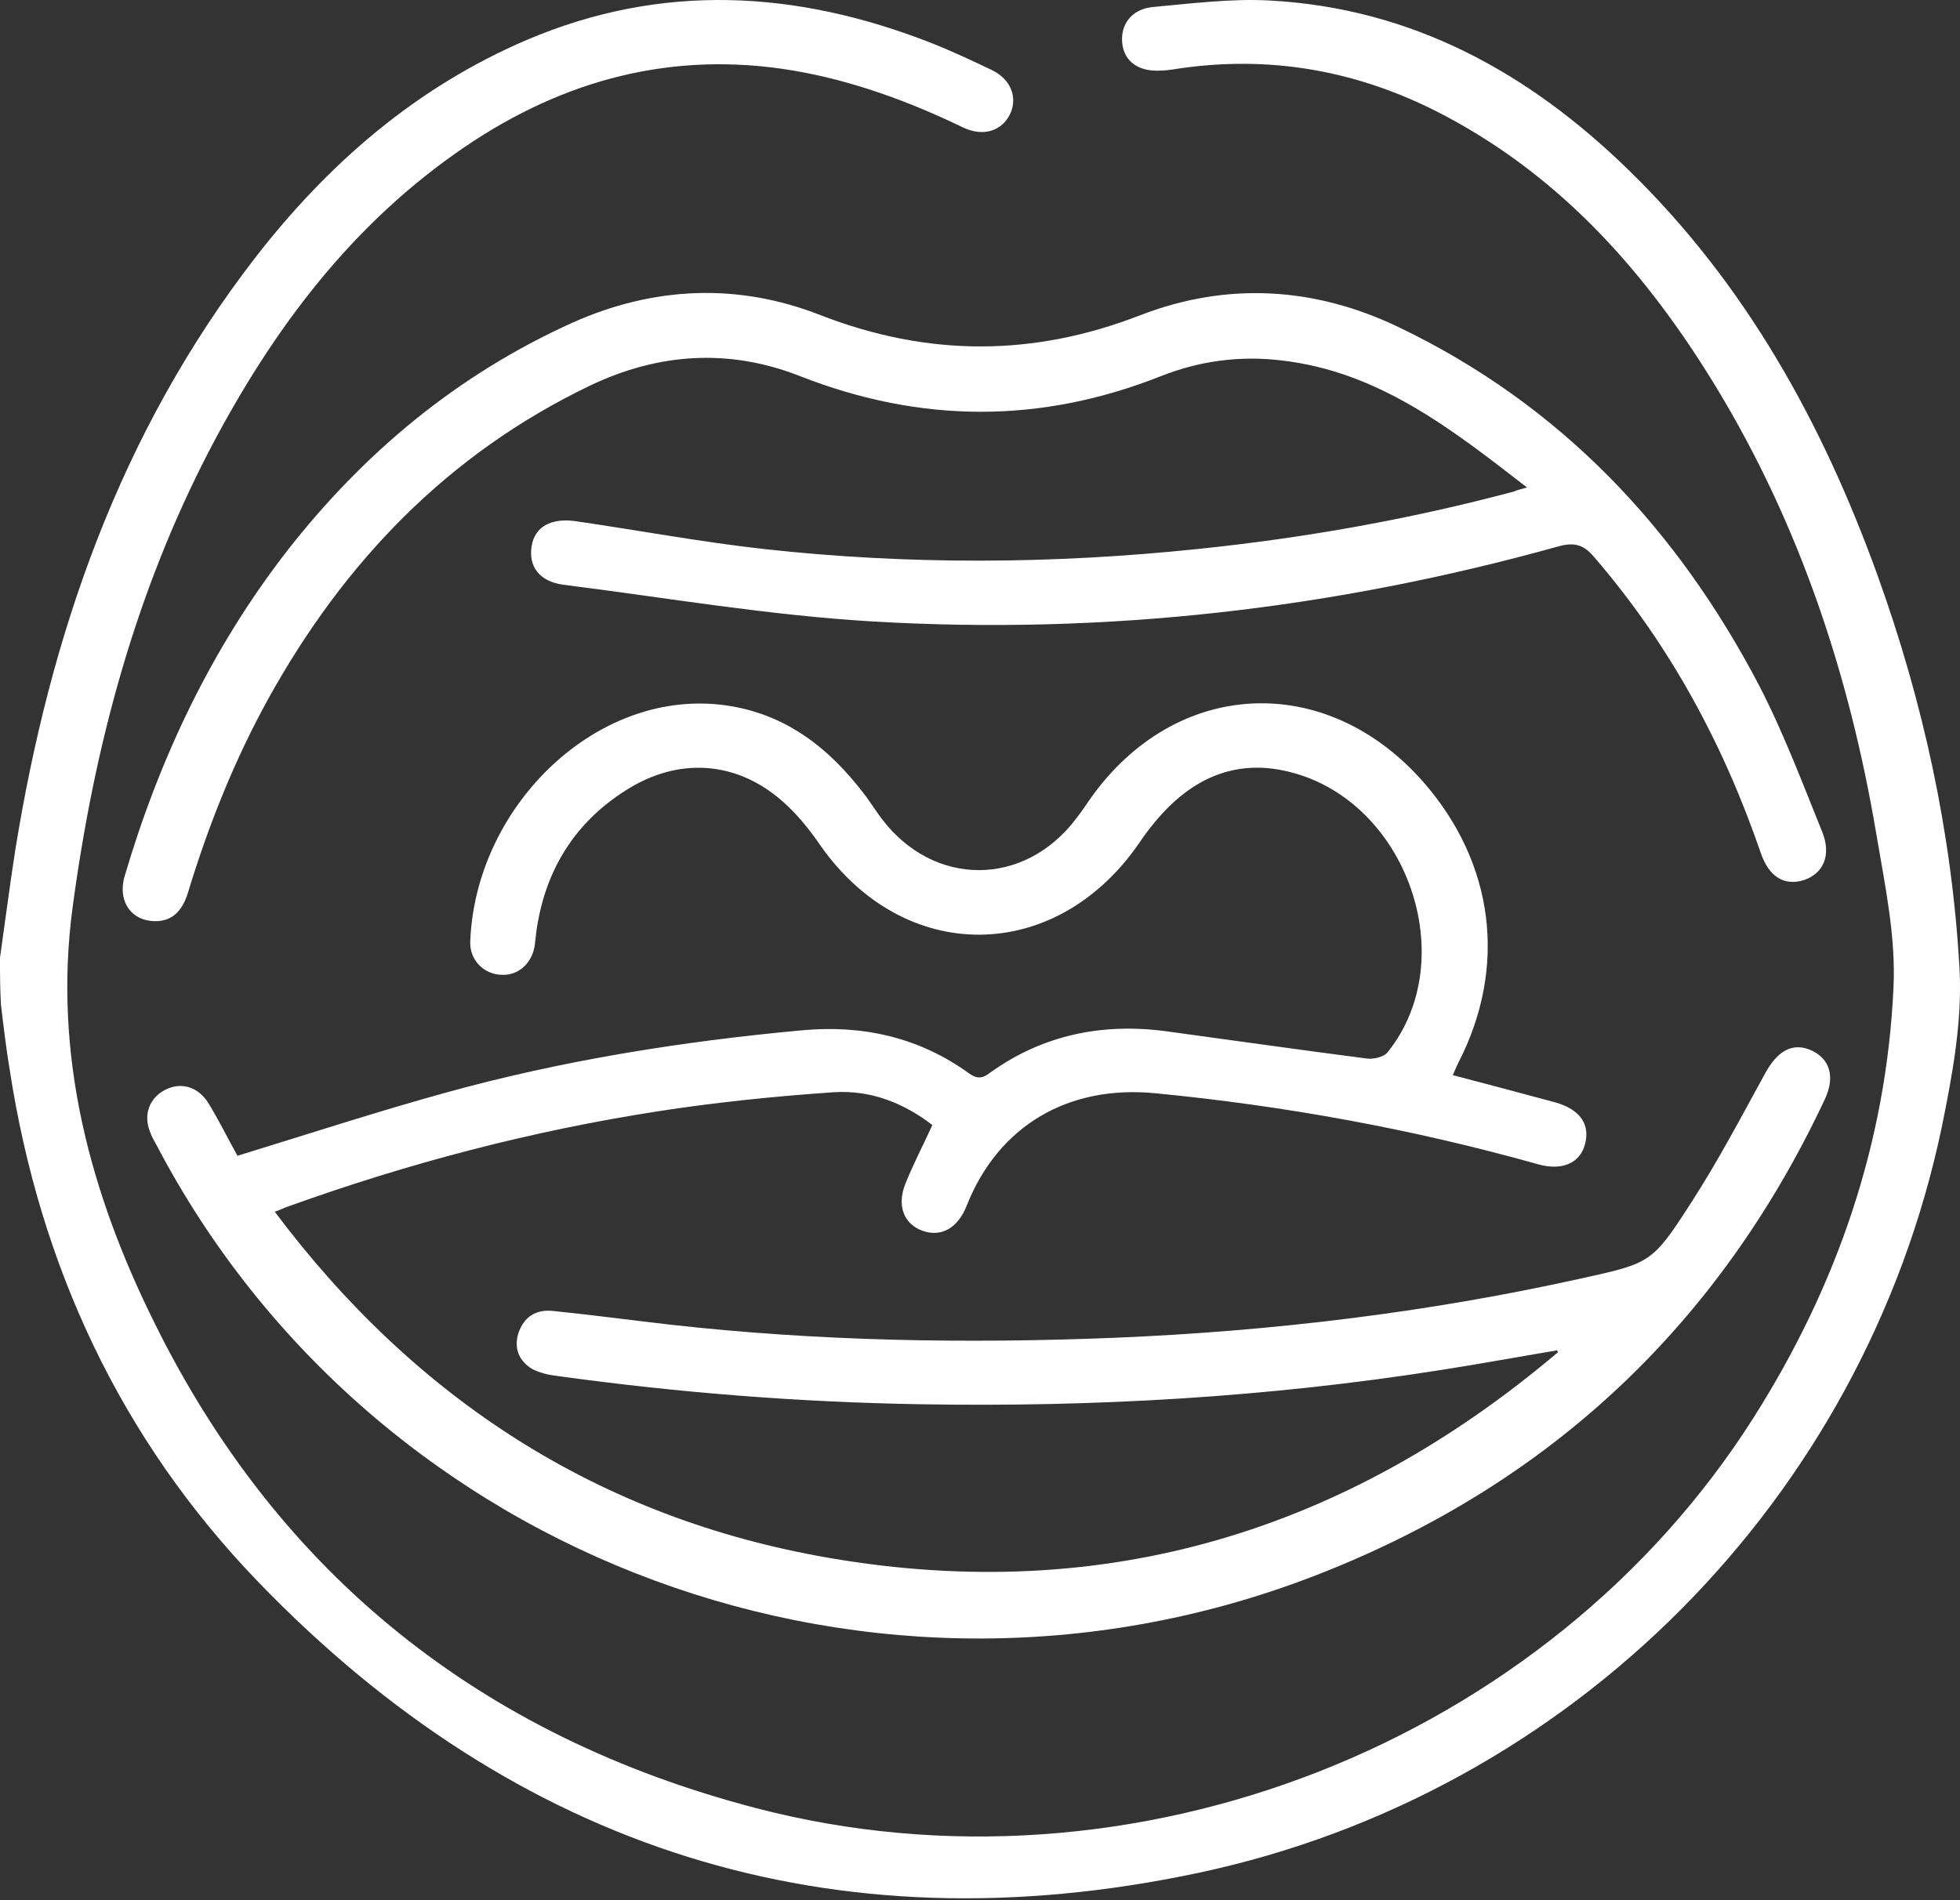 <svg width="33" height="32" viewBox="0 0 33 32" fill="none" xmlns="http://www.w3.org/2000/svg">
<rect x="0" y="0" width="33" height="32" fill="#333333" stroke="none"/>
<g clip-path="url(#clip0_483_25312)">
<path d="M0 16.127C0.086 15.524 0.164 14.913 0.258 14.31C0.844 10.686 2.016 7.291 4.299 4.337C5.523 2.758 7.005 1.468 8.875 0.67C11.149 -0.297 13.415 -0.162 15.673 0.721C16.017 0.857 16.362 1.018 16.698 1.179C17.017 1.332 17.138 1.638 17.008 1.918C16.87 2.207 16.552 2.308 16.216 2.147C15.302 1.706 14.355 1.358 13.355 1.188C11.33 0.848 9.495 1.341 7.832 2.47C5.919 3.768 4.592 5.551 3.541 7.554C2.275 9.982 1.585 12.579 1.224 15.27C0.887 17.765 1.516 20.099 2.611 22.298C4.704 26.525 8.108 29.241 12.717 30.446C19.059 32.11 26.055 29.351 29.528 23.868C30.932 21.653 31.759 19.242 31.88 16.636C31.923 15.771 31.733 14.888 31.587 14.022C31.139 11.374 30.303 8.844 28.899 6.527C27.753 4.643 26.34 3.021 24.349 1.96C22.902 1.188 21.368 0.908 19.74 1.171C19.679 1.179 19.61 1.188 19.55 1.188C19.18 1.213 18.93 1.044 18.895 0.73C18.861 0.416 19.05 0.152 19.412 0.118C20.058 0.059 20.722 -0.026 21.368 0.008C23.772 0.135 25.737 1.222 27.417 2.86C29.39 4.778 30.682 7.121 31.604 9.668C32.38 11.815 32.862 14.03 32.991 16.297C33.043 17.188 32.871 18.113 32.69 18.996C31.38 25.218 26.486 30.2 20.171 31.541C14.001 32.848 8.694 31.142 4.351 26.644C2.025 24.233 0.672 21.313 0.164 18.02C0.103 17.655 0.06 17.29 0.017 16.925C0 16.679 0 16.399 0 16.127Z" fill="white"/>
<path d="M26.219 22.74C25.564 22.85 24.918 22.969 24.263 23.071C21.359 23.529 18.438 23.699 15.492 23.648C13.45 23.614 11.416 23.453 9.391 23.173C9.245 23.156 9.09 23.122 8.96 23.054C8.736 22.918 8.65 22.706 8.728 22.451C8.823 22.171 9.029 22.044 9.322 22.078C9.977 22.146 10.623 22.231 11.278 22.307C13.768 22.587 16.276 22.63 18.783 22.528C21.419 22.418 24.03 22.104 26.598 21.535C27.787 21.272 27.813 21.28 28.468 20.262C28.924 19.557 29.312 18.819 29.717 18.08C29.924 17.698 30.182 17.545 30.501 17.69C30.811 17.834 30.906 18.14 30.716 18.53C28.95 22.282 26.133 24.964 22.229 26.5C14.794 29.429 6.307 26.288 2.636 19.285C2.593 19.209 2.55 19.133 2.524 19.056C2.412 18.768 2.516 18.488 2.783 18.352C3.05 18.216 3.334 18.301 3.506 18.572C3.687 18.869 3.842 19.184 3.998 19.464C5.187 19.099 6.332 18.725 7.496 18.403C9.46 17.859 11.476 17.537 13.51 17.35C14.527 17.257 15.474 17.469 16.31 18.072C16.448 18.174 16.543 18.165 16.672 18.063C17.559 17.427 18.559 17.223 19.636 17.367C20.765 17.52 21.885 17.681 23.013 17.826C23.125 17.842 23.306 17.8 23.367 17.715C24.616 16.153 23.694 13.505 21.73 13.004C20.98 12.809 20.325 12.996 19.765 13.505C19.541 13.709 19.343 13.955 19.171 14.21C17.766 16.238 15.224 16.255 13.811 14.235C13.648 13.997 13.467 13.768 13.26 13.573C12.502 12.843 11.511 12.724 10.606 13.267C9.745 13.785 9.228 14.558 9.055 15.534C9.029 15.661 9.021 15.788 9.004 15.916C8.96 16.221 8.728 16.433 8.443 16.416C8.142 16.408 7.901 16.162 7.918 15.848C8.004 13.641 9.934 11.689 12.036 11.858C13.139 11.952 13.923 12.546 14.561 13.386C14.656 13.514 14.742 13.649 14.837 13.777C15.707 14.94 17.241 14.948 18.119 13.785C18.206 13.675 18.283 13.556 18.361 13.446C19.791 11.425 22.316 11.298 23.961 13.165C25.159 14.532 25.383 16.281 24.556 17.893C24.521 17.961 24.495 18.029 24.461 18.106C25.047 18.258 25.616 18.411 26.184 18.564C26.606 18.683 26.779 18.937 26.684 19.277C26.598 19.591 26.296 19.718 25.9 19.608C23.789 19.014 21.635 18.623 19.455 18.411C17.99 18.267 16.81 18.954 16.276 20.304C16.129 20.677 15.853 20.839 15.535 20.728C15.224 20.618 15.095 20.312 15.242 19.939C15.371 19.616 15.535 19.302 15.698 18.946C15.224 18.581 14.664 18.352 14.035 18.394C13.044 18.462 12.045 18.564 11.063 18.717C8.935 19.048 6.867 19.591 4.842 20.321C4.79 20.338 4.747 20.363 4.626 20.406C6.987 23.555 10.072 25.567 13.966 26.237C18.602 27.035 22.677 25.779 26.219 22.782C26.236 22.791 26.227 22.765 26.219 22.74Z" fill="white"/>
<path d="M25.71 8.209C24.427 7.215 23.203 6.256 21.575 6.07C20.877 5.985 20.196 6.078 19.55 6.333C17.517 7.139 15.5 7.131 13.467 6.333C12.278 5.866 11.089 5.942 9.934 6.494C7.53 7.648 5.79 9.473 4.523 11.757C3.946 12.801 3.507 13.904 3.162 15.041C3.05 15.398 2.843 15.542 2.533 15.508C2.18 15.466 1.99 15.152 2.094 14.77C2.679 12.784 3.55 10.933 4.833 9.278C6.126 7.623 7.703 6.307 9.641 5.433C11.011 4.822 12.424 4.762 13.812 5.306C15.621 6.01 17.396 6.01 19.205 5.306C20.661 4.745 22.135 4.83 23.548 5.509C26.279 6.817 28.235 8.905 29.614 11.536C30.027 12.334 30.346 13.183 30.682 14.014C30.837 14.405 30.699 14.71 30.372 14.821C30.044 14.923 29.786 14.77 29.648 14.371C29.019 12.537 28.114 10.857 26.839 9.38C26.667 9.176 26.512 9.125 26.236 9.202C22.462 10.254 18.611 10.696 14.699 10.466C12.959 10.364 11.227 10.068 9.486 9.847C9.081 9.796 8.892 9.533 8.952 9.193C9.004 8.871 9.279 8.718 9.693 8.777C10.744 8.93 11.787 9.125 12.847 9.244C15.294 9.516 17.741 9.499 20.179 9.244C21.98 9.057 23.746 8.743 25.495 8.276C25.547 8.251 25.59 8.243 25.71 8.209Z" fill="white"/>
</g>
<defs>
<clipPath id="clip0_483_25312">
<rect width="33" height="32" fill="white"/>
</clipPath>
</defs>
</svg>

